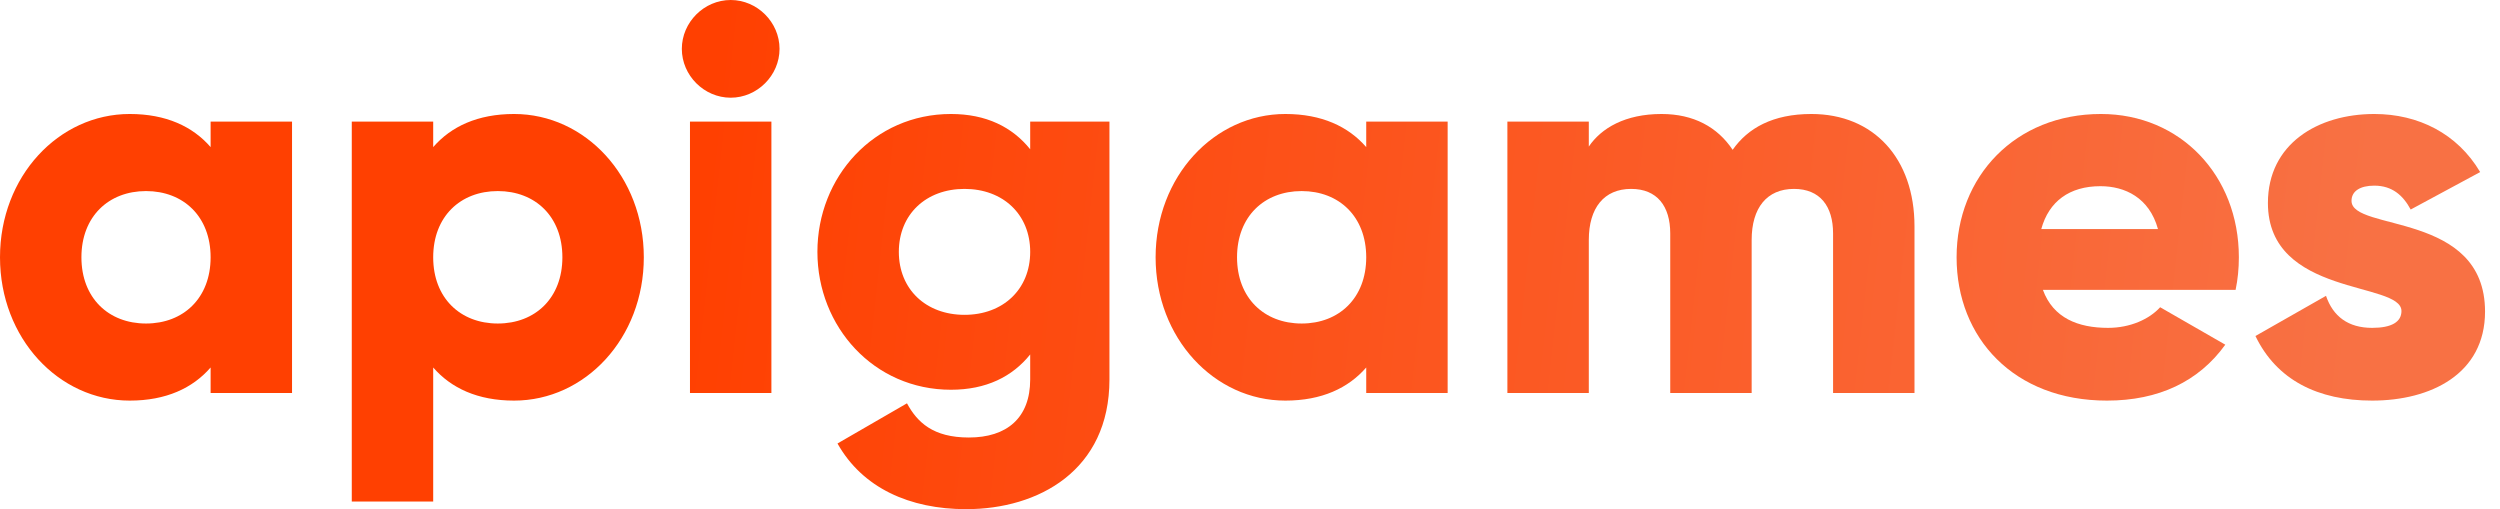 <svg width="982" height="200" viewBox="0 0 982 200" fill="none" xmlns="http://www.w3.org/2000/svg">
<path d="M82.729 47.761V57.782C75.693 49.68 65.245 44.776 50.959 44.776C23.028 44.776 0 69.296 0 101.066C0 132.836 23.028 157.356 50.959 157.356C65.245 157.356 75.693 152.452 82.729 144.35V154.371H114.712V47.761H82.729ZM57.356 127.079C42.644 127.079 31.983 117.058 31.983 101.066C31.983 85.074 42.644 75.053 57.356 75.053C72.068 75.053 82.729 85.074 82.729 101.066C82.729 117.058 72.068 127.079 57.356 127.079Z" fill="url(#paint0_linear_2_2)"/>
<path d="M201.929 44.776C187.643 44.776 177.196 49.68 170.159 57.782V47.761H138.176V197.015H170.159V144.35C177.196 152.452 187.643 157.356 201.929 157.356C229.861 157.356 252.889 132.836 252.889 101.066C252.889 69.296 229.861 44.776 201.929 44.776ZM195.532 127.079C180.82 127.079 170.159 117.058 170.159 101.066C170.159 85.074 180.82 75.053 195.532 75.053C210.244 75.053 220.906 85.074 220.906 101.066C220.906 117.058 210.244 127.079 195.532 127.079Z" fill="url(#paint1_linear_2_2)"/>
<path d="M287.014 38.38C297.461 38.38 306.203 29.637 306.203 19.19C306.203 8.742 297.461 0 287.014 0C276.566 0 267.824 8.742 267.824 19.19C267.824 29.637 276.566 38.38 287.014 38.38ZM271.022 154.371H303.005V47.761H271.022V154.371Z" fill="url(#paint2_linear_2_2)"/>
<path d="M404.661 47.761V58.635C397.624 49.893 387.39 44.776 373.531 44.776C343.254 44.776 321.079 69.509 321.079 98.934C321.079 128.358 343.254 153.092 373.531 153.092C387.39 153.092 397.624 147.974 404.661 139.233V149.041C404.661 164.179 395.493 171.855 380.567 171.855C366.494 171.855 360.311 165.885 356.26 158.422L328.968 174.201C338.776 191.684 357.326 200 379.501 200C407.859 200 435.791 184.861 435.791 149.041V47.761H404.661ZM378.861 123.668C363.723 123.668 353.062 113.646 353.062 98.934C353.062 84.222 363.723 74.201 378.861 74.201C394 74.201 404.661 84.222 404.661 98.934C404.661 113.646 394 123.668 378.861 123.668Z" fill="url(#paint3_linear_2_2)"/>
<path d="M536.654 47.761V57.782C529.618 49.68 519.17 44.776 504.884 44.776C476.953 44.776 453.924 69.296 453.924 101.066C453.924 132.836 476.953 157.356 504.884 157.356C519.17 157.356 529.618 152.452 536.654 144.35V154.371H568.637V47.761H536.654ZM511.281 127.079C496.569 127.079 485.908 117.058 485.908 101.066C485.908 85.074 496.569 75.053 511.281 75.053C525.993 75.053 536.654 85.074 536.654 101.066C536.654 117.058 525.993 127.079 511.281 127.079Z" fill="url(#paint4_linear_2_2)"/>
<path d="M711.506 44.776C696.363 44.776 686.556 50.32 680.588 58.849C674.619 49.893 665.238 44.776 652.656 44.776C638.369 44.776 628.988 50.32 624.084 57.569V47.761H592.101V154.371H624.084V94.243C624.084 81.663 630.056 74.201 640.713 74.201C650.95 74.201 656.069 81.024 656.069 91.684V154.371H688.05V94.243C688.05 81.663 694.019 74.201 704.681 74.201C714.913 74.201 720.031 81.024 720.031 91.684V154.371H752.013V88.912C752.013 62.26 736.025 44.776 711.506 44.776Z" fill="url(#paint5_linear_2_2)"/>
<path d="M802.45 113.859H878.144C878.994 109.808 879.425 105.544 879.425 101.066C879.425 68.87 856.394 44.776 825.263 44.776C791.575 44.776 768.55 69.296 768.55 101.066C768.55 132.836 791.15 157.356 827.612 157.356C847.869 157.356 863.644 149.893 874.094 135.394L848.506 120.683C844.244 125.373 836.781 128.784 828.037 128.784C816.312 128.784 806.5 124.947 802.45 113.859ZM801.812 89.979C804.794 79.104 812.9 73.134 825.05 73.134C834.644 73.134 844.244 77.612 847.65 89.979H801.812Z" fill="url(#paint6_linear_2_2)"/>
<path d="M923.675 78.891C923.675 75.053 927.087 72.921 932.631 72.921C939.669 72.921 943.931 76.759 946.919 82.302L974.206 67.591C965.256 52.452 949.9 44.776 932.631 44.776C910.456 44.776 890.837 56.503 890.837 79.744C890.837 116.631 943.294 110.448 943.294 122.175C943.294 126.439 939.456 128.784 931.775 128.784C922.394 128.784 916.425 124.307 913.656 116.205L885.938 131.983C894.25 149.254 910.456 157.356 931.775 157.356C954.806 157.356 976.125 146.908 976.125 122.388C976.125 82.942 923.675 91.045 923.675 78.891Z" fill="url(#paint7_linear_2_2)"/>
<defs>
<linearGradient id="paint0_linear_2_2" x1="275.409" y1="71.073" x2="923.95" y2="142.146" gradientUnits="userSpaceOnUse">
<stop stop-color="#FF4001"/>
<stop offset="1" stop-color="#F87144"/>
</linearGradient>
<linearGradient id="paint1_linear_2_2" x1="275.409" y1="71.073" x2="923.95" y2="142.146" gradientUnits="userSpaceOnUse">
<stop stop-color="#FF4001"/>
<stop offset="1" stop-color="#F87144"/>
</linearGradient>
<linearGradient id="paint2_linear_2_2" x1="275.409" y1="71.073" x2="923.95" y2="142.146" gradientUnits="userSpaceOnUse">
<stop stop-color="#FF4001"/>
<stop offset="1" stop-color="#F87144"/>
</linearGradient>
<linearGradient id="paint3_linear_2_2" x1="275.409" y1="71.073" x2="923.95" y2="142.146" gradientUnits="userSpaceOnUse">
<stop stop-color="#FF4001"/>
<stop offset="1" stop-color="#F87144"/>
</linearGradient>
<linearGradient id="paint4_linear_2_2" x1="275.409" y1="71.073" x2="923.95" y2="142.146" gradientUnits="userSpaceOnUse">
<stop stop-color="#FF4001"/>
<stop offset="1" stop-color="#F87144"/>
</linearGradient>
<linearGradient id="paint5_linear_2_2" x1="275.409" y1="71.073" x2="923.95" y2="142.146" gradientUnits="userSpaceOnUse">
<stop stop-color="#FF4001"/>
<stop offset="1" stop-color="#F87144"/>
</linearGradient>
<linearGradient id="paint6_linear_2_2" x1="275.409" y1="71.073" x2="923.95" y2="142.146" gradientUnits="userSpaceOnUse">
<stop stop-color="#FF4001"/>
<stop offset="1" stop-color="#F87144"/>
</linearGradient>
<linearGradient id="paint7_linear_2_2" x1="275.409" y1="71.073" x2="923.95" y2="142.146" gradientUnits="userSpaceOnUse">
<stop stop-color="#FF4001"/>
<stop offset="1" stop-color="#F87144"/>
</linearGradient>
</defs>
</svg>
